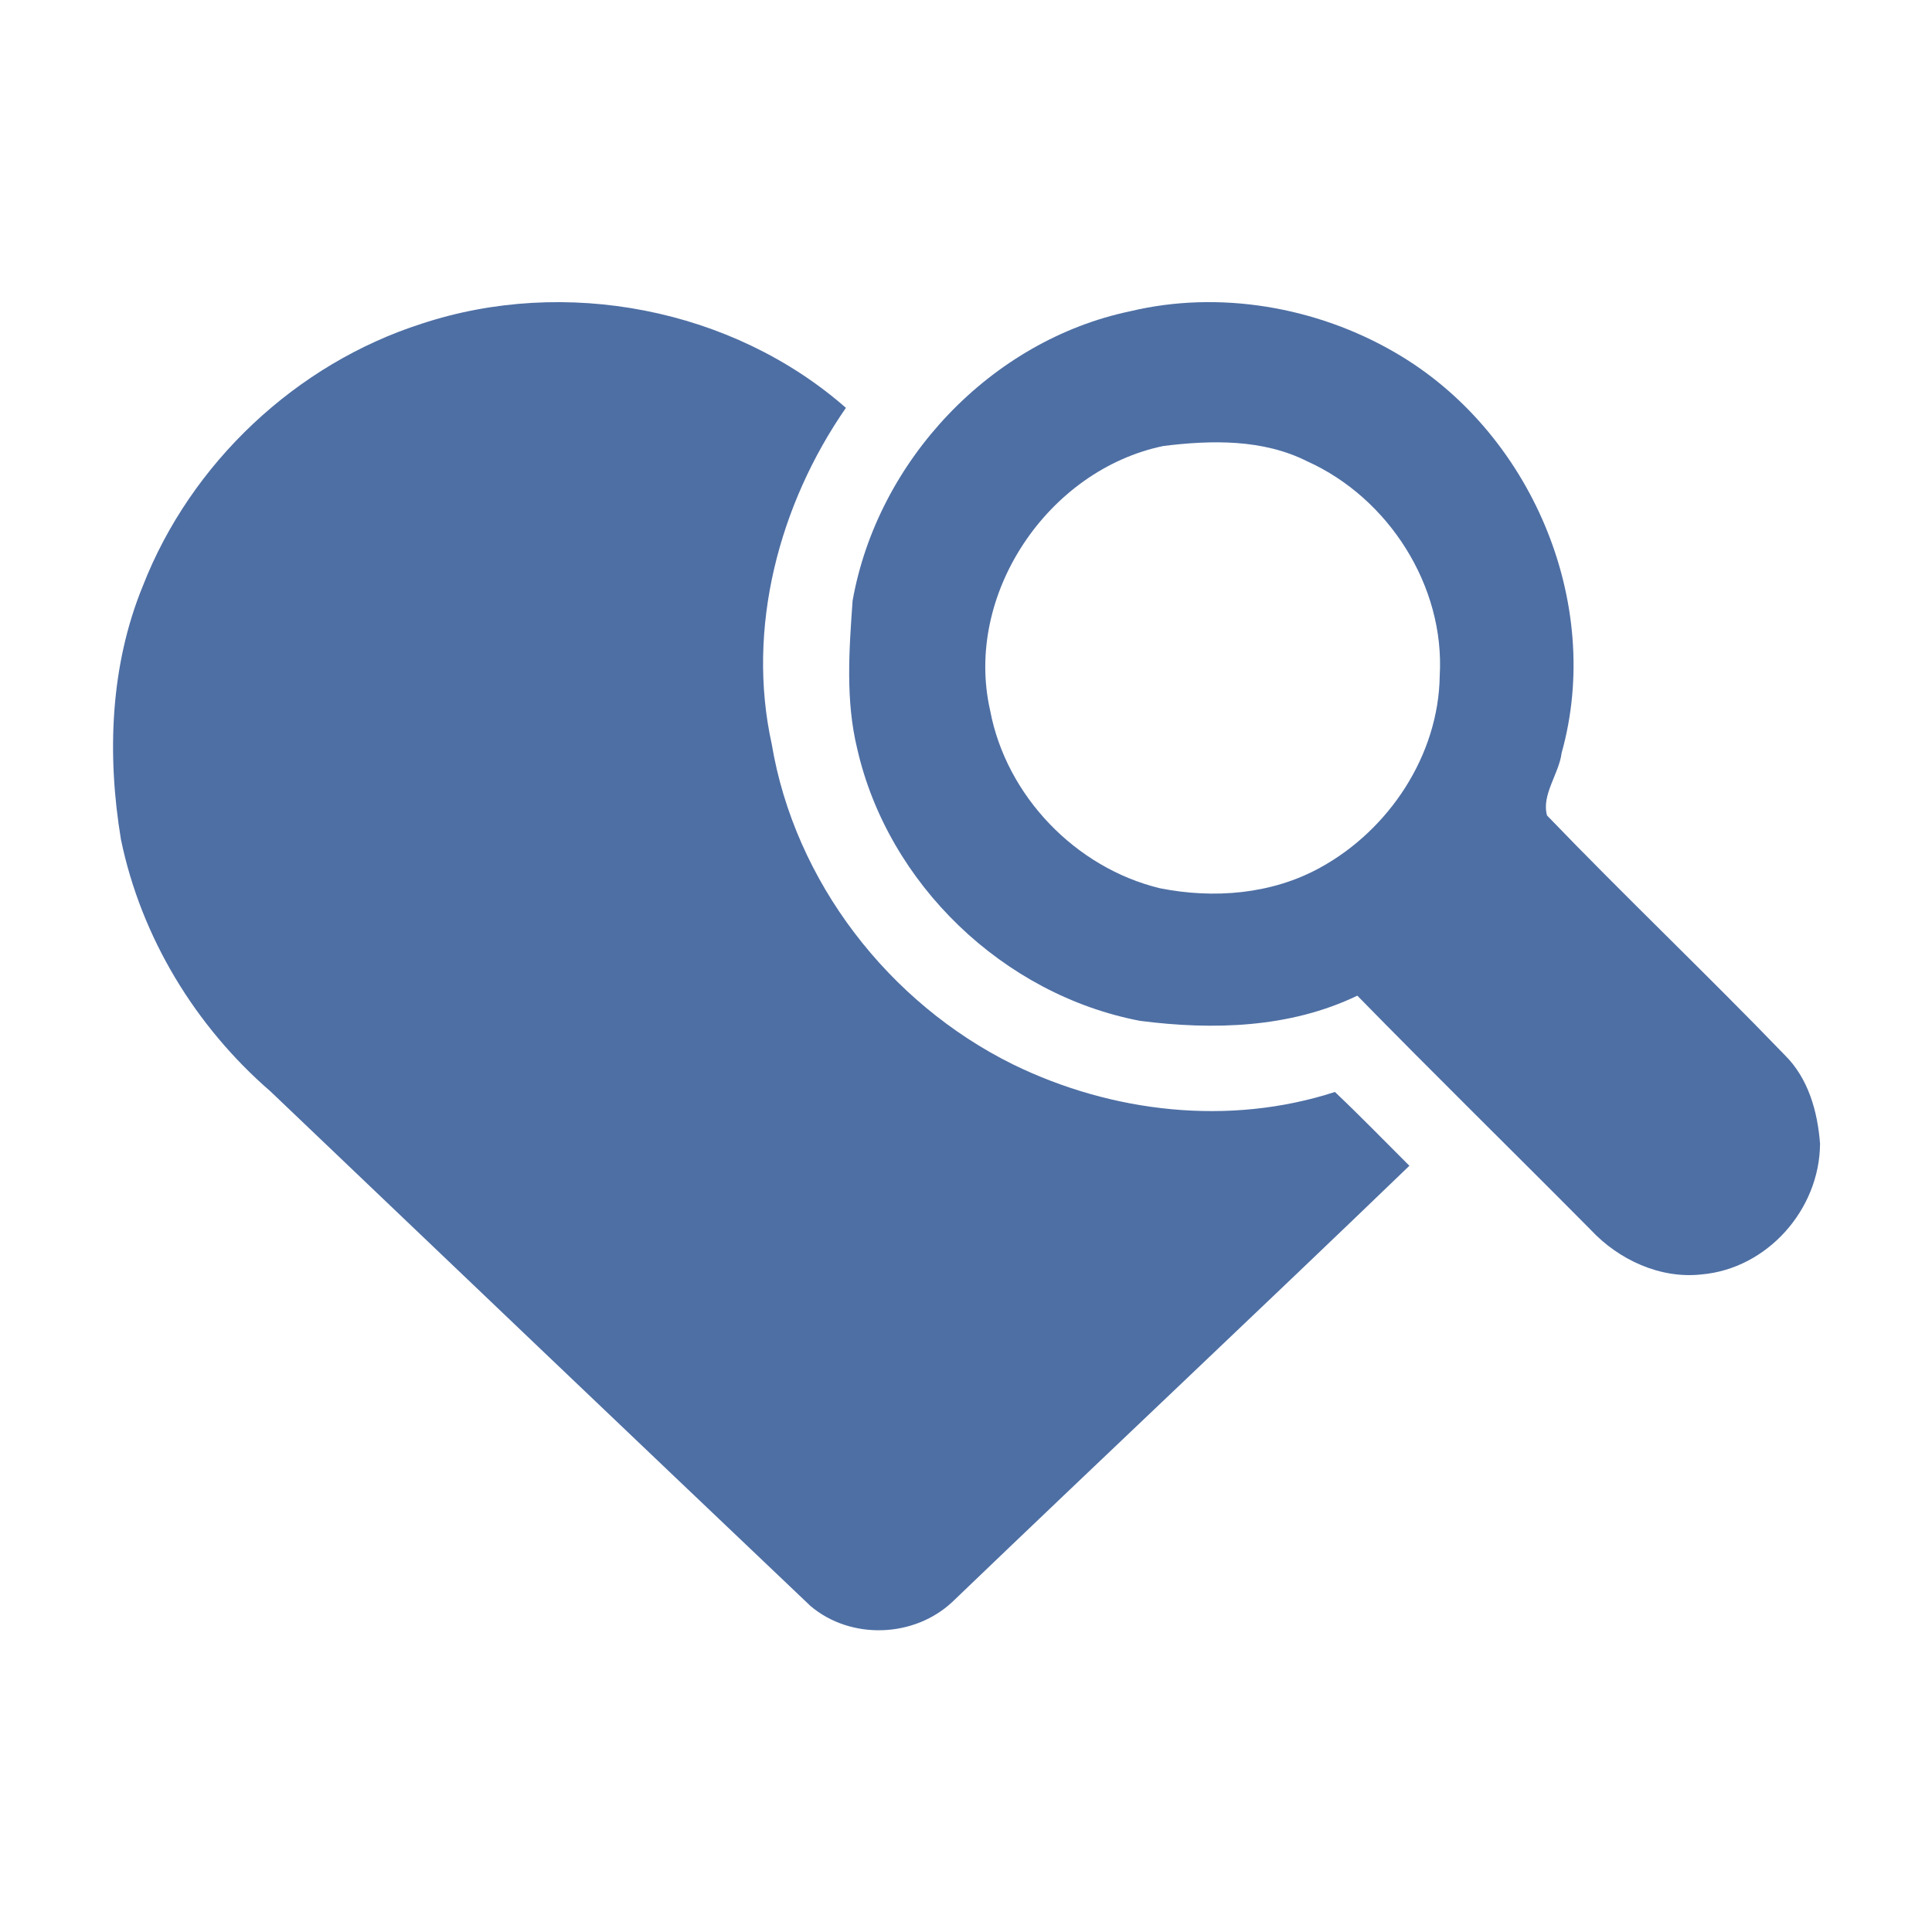 <?xml version="1.0" encoding="UTF-8" ?>
<!DOCTYPE svg PUBLIC "-//W3C//DTD SVG 1.1//EN" "http://www.w3.org/Graphics/SVG/1.1/DTD/svg11.dtd">
<svg width="200pt" height="200pt" viewBox="0 0 200 200" version="1.1" xmlns="http://www.w3.org/2000/svg">
<g id="#4e6fa4ff">
<path fill="#4e6fa4" opacity="1.00" d=" M 43.65 33.51 C 58.47 28.61 75.79 31.89 87.57 42.22 C 80.65 52.20 77.24 65.03 79.89 77.03 C 82.27 91.25 91.99 103.83 104.87 110.19 C 115.12 115.20 127.26 116.59 138.19 113.04 C 140.82 115.53 143.34 118.13 145.90 120.68 C 130.23 135.78 114.36 150.69 98.66 165.76 C 94.70 169.55 88.09 169.80 83.90 166.25 C 65.25 148.52 46.63 130.76 28.01 112.99 C 20.22 106.25 14.61 97.02 12.52 86.90 C 11.07 78.16 11.39 68.93 14.79 60.65 C 19.75 47.93 30.65 37.67 43.65 33.51 Z" />
<path fill="#4e6fa4" opacity="1.00" d=" M 117.00 32.22 C 126.21 30.02 136.27 31.75 144.43 36.50 C 158.40 44.58 166.04 62.30 161.66 77.94 C 161.39 80.11 159.55 82.28 160.15 84.42 C 168.22 92.81 176.67 100.83 184.75 109.21 C 187.20 111.63 188.15 115.04 188.41 118.38 C 188.38 125.20 182.95 131.34 176.13 131.93 C 171.85 132.40 167.57 130.41 164.68 127.32 C 156.65 119.22 148.49 111.23 140.51 103.07 C 133.54 106.43 125.58 106.65 118.03 105.68 C 103.89 102.99 91.91 91.52 88.73 77.47 C 87.52 72.49 87.90 67.25 88.26 62.19 C 90.83 47.71 102.54 35.25 117.00 32.22 M 120.43 46.17 C 108.46 48.65 99.77 61.57 102.50 73.55 C 104.17 82.40 111.35 89.84 120.07 91.95 C 125.63 93.06 131.64 92.59 136.66 89.82 C 143.80 85.91 148.93 78.17 149.04 69.95 C 149.58 60.67 143.75 51.55 135.33 47.76 C 130.74 45.44 125.40 45.55 120.43 46.17 Z" />
</g>
</svg>
